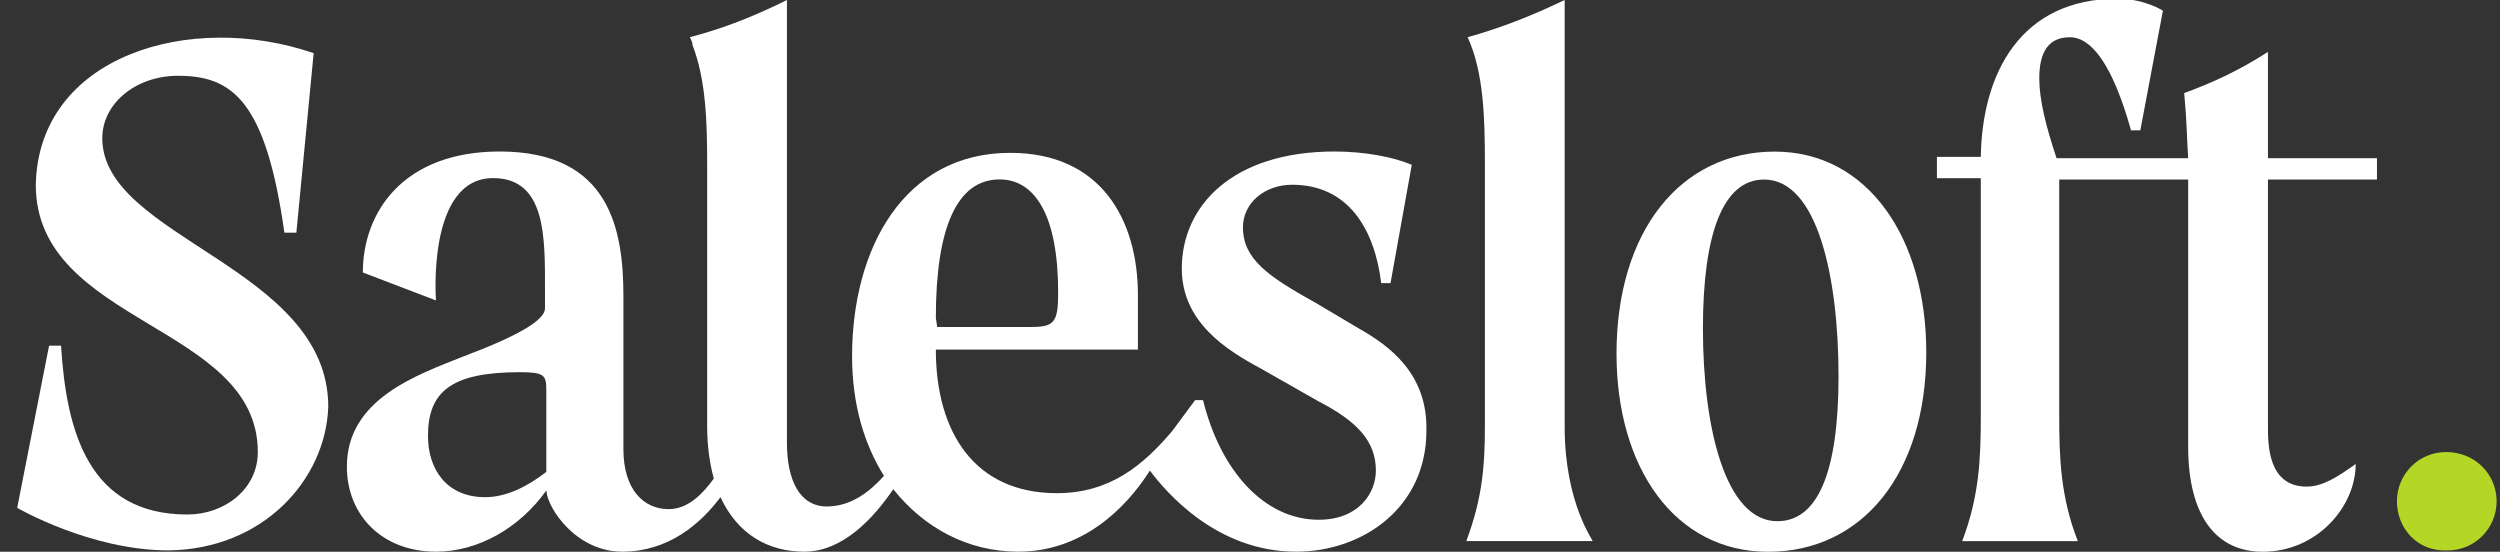 <?xml version="1.0"?>
<svg xmlns="http://www.w3.org/2000/svg" width="145" height="32" viewBox="0 0 145 32" fill="none">
<rect x="0" y="0" width="145" height="32" fill="#333333" stroke="none"/>
<g clip-path="url(#clip0)">
<path d="M78.799 19.043L76.332 17.578C73.556 16.036 72.091 15.033 72.091 13.183C72.091 11.795 73.324 10.715 74.944 10.715C78.182 10.715 79.724 13.26 80.11 16.421H80.65L81.883 9.559C80.804 9.096 79.107 8.787 77.411 8.787C71.474 8.787 68.544 11.949 68.544 15.573C68.544 18.657 71.088 20.277 73.093 21.356L76.486 23.284C78.722 24.44 79.801 25.597 79.801 27.294C79.801 28.604 78.799 30.146 76.486 30.146C73.324 30.146 70.78 27.294 69.777 23.207H69.315L68.004 24.98C66.308 26.985 64.38 28.604 61.295 28.604C56.515 28.604 54.279 25.057 54.279 20.277H65.999V17.115C65.999 12.72 63.84 8.865 58.597 8.865C52.428 8.865 49.421 14.416 49.421 20.662C49.421 23.438 50.115 25.751 51.271 27.602C50.5 28.45 49.421 29.375 47.956 29.375C46.413 29.375 45.642 27.91 45.642 25.674V-0.003C45.488 0.074 45.334 0.151 45.18 0.228C43.406 1.077 41.787 1.693 40.014 2.156C40.091 2.31 40.168 2.465 40.168 2.619C40.939 4.624 41.016 7.014 41.016 9.559V24.749C41.016 25.905 41.17 26.908 41.401 27.756C40.785 28.604 39.936 29.53 38.78 29.53C37.315 29.53 36.158 28.373 36.158 26.06V17.192C36.158 13.337 35.387 8.787 28.987 8.787C23.358 8.787 21.045 12.334 21.045 15.804L25.286 17.424C25.286 17.424 24.746 10.33 28.601 10.33C31.686 10.33 31.609 13.8 31.609 16.807V17.886C31.609 18.58 29.989 19.506 26.905 20.662C24.206 21.742 20.119 23.13 20.119 27.062C20.119 29.915 22.201 31.997 25.286 31.997C27.753 31.997 30.144 30.609 31.686 28.45C31.763 29.53 33.459 31.997 36.081 31.997C38.78 31.997 40.63 30.378 41.787 28.836C42.789 30.995 44.563 31.997 46.645 31.997C48.881 31.997 50.654 30.069 51.811 28.373C53.585 30.609 56.129 31.997 59.059 31.997C62.683 31.997 65.228 29.607 66.693 27.294C67.618 28.527 70.548 31.997 75.175 31.997C79.03 31.997 82.731 29.453 82.731 24.98C82.809 21.665 80.573 20.045 78.799 19.043ZM31.686 27.371C30.683 28.142 29.45 28.836 28.139 28.836C25.903 28.836 24.823 27.216 24.823 25.289C24.823 22.744 26.134 21.587 30.144 21.587C31.532 21.587 31.686 21.742 31.686 22.59V27.371ZM54.279 18.426C54.279 13.183 55.512 10.407 57.98 10.407C59.985 10.407 61.373 12.412 61.373 16.961C61.373 18.734 61.141 18.966 59.753 18.966H54.356L54.279 18.426Z" fill="white"/>
<path d="M90.751 24.752V0C88.823 0.925 87.049 1.619 85.122 2.159C86.047 4.164 86.124 6.786 86.124 9.484V24.675C86.124 27.065 85.97 28.916 85.045 31.383H92.37C92.447 31.383 90.751 29.224 90.751 24.752Z" fill="white"/>
<path d="M102.934 8.793C97.459 8.793 93.758 13.42 93.758 20.514C93.758 27.145 97.151 32.003 102.548 32.003C108.023 32.003 111.724 27.454 111.724 20.437C111.724 13.806 108.331 8.793 102.934 8.793ZM103.088 30.23C100.081 30.23 98.77 24.832 98.77 19.049C98.77 13.574 99.927 10.413 102.317 10.413C105.401 10.413 106.635 16.042 106.635 21.825C106.635 27.454 105.401 30.23 103.088 30.23Z" fill="white"/>
<path d="M131.541 10.411H137.864V9.177H131.541V3.009C129.999 4.011 128.38 4.782 126.683 5.399C126.837 7.018 126.837 8.021 126.914 9.177H119.281C118.664 7.327 118.278 5.785 118.278 4.551C118.278 3.009 118.818 2.16 120.052 2.16C121.286 2.16 122.519 3.703 123.599 7.558H124.139L125.449 0.618C125.449 0.618 124.37 -0.076 122.828 -0.076C117.199 -0.076 114.963 4.242 114.886 9.1H112.341V10.334H114.886V10.565V24.136C114.886 26.527 114.808 28.763 113.806 31.385H120.514C119.512 28.84 119.435 26.527 119.435 24.136V10.642V10.411H126.914V10.642V25.91C126.914 29.919 128.534 32.001 131.233 32.001C134.394 32.001 136.63 29.38 136.63 26.912C135.551 27.683 134.702 28.223 133.777 28.223C131.541 28.223 131.541 25.756 131.541 24.753V10.642V10.411Z" fill="white"/>
<path d="M5.932 8.019C5.932 6.014 7.859 4.395 10.327 4.395C13.488 4.395 15.416 5.86 16.495 13.494H17.189L18.192 3.084C11.021 0.617 2.23 3.238 2.076 10.718C2.076 18.814 14.953 18.814 14.953 26.217C14.953 28.376 13.025 29.841 10.867 29.841C5.16 29.841 3.85 25.06 3.541 20.048H2.847L0.997 29.455C0.997 29.455 5.238 31.923 9.787 31.923C15.262 31.846 18.886 27.836 19.04 23.595C19.04 15.499 5.932 13.802 5.932 8.019Z" fill="white"/>
<path d="M139.021 29.072C139.021 27.53 140.255 26.219 141.874 26.219C143.57 26.219 144.804 27.53 144.804 29.072C144.804 30.614 143.57 31.925 141.951 31.925C140.177 32.002 139.021 30.614 139.021 29.072Z" fill="#B4D625"/>
</g>
<defs>
<clipPath id="clip0">
<rect width="143.807" height="32" fill="white" transform="translate(0.997)"/>
</clipPath>
</defs>
</svg>
